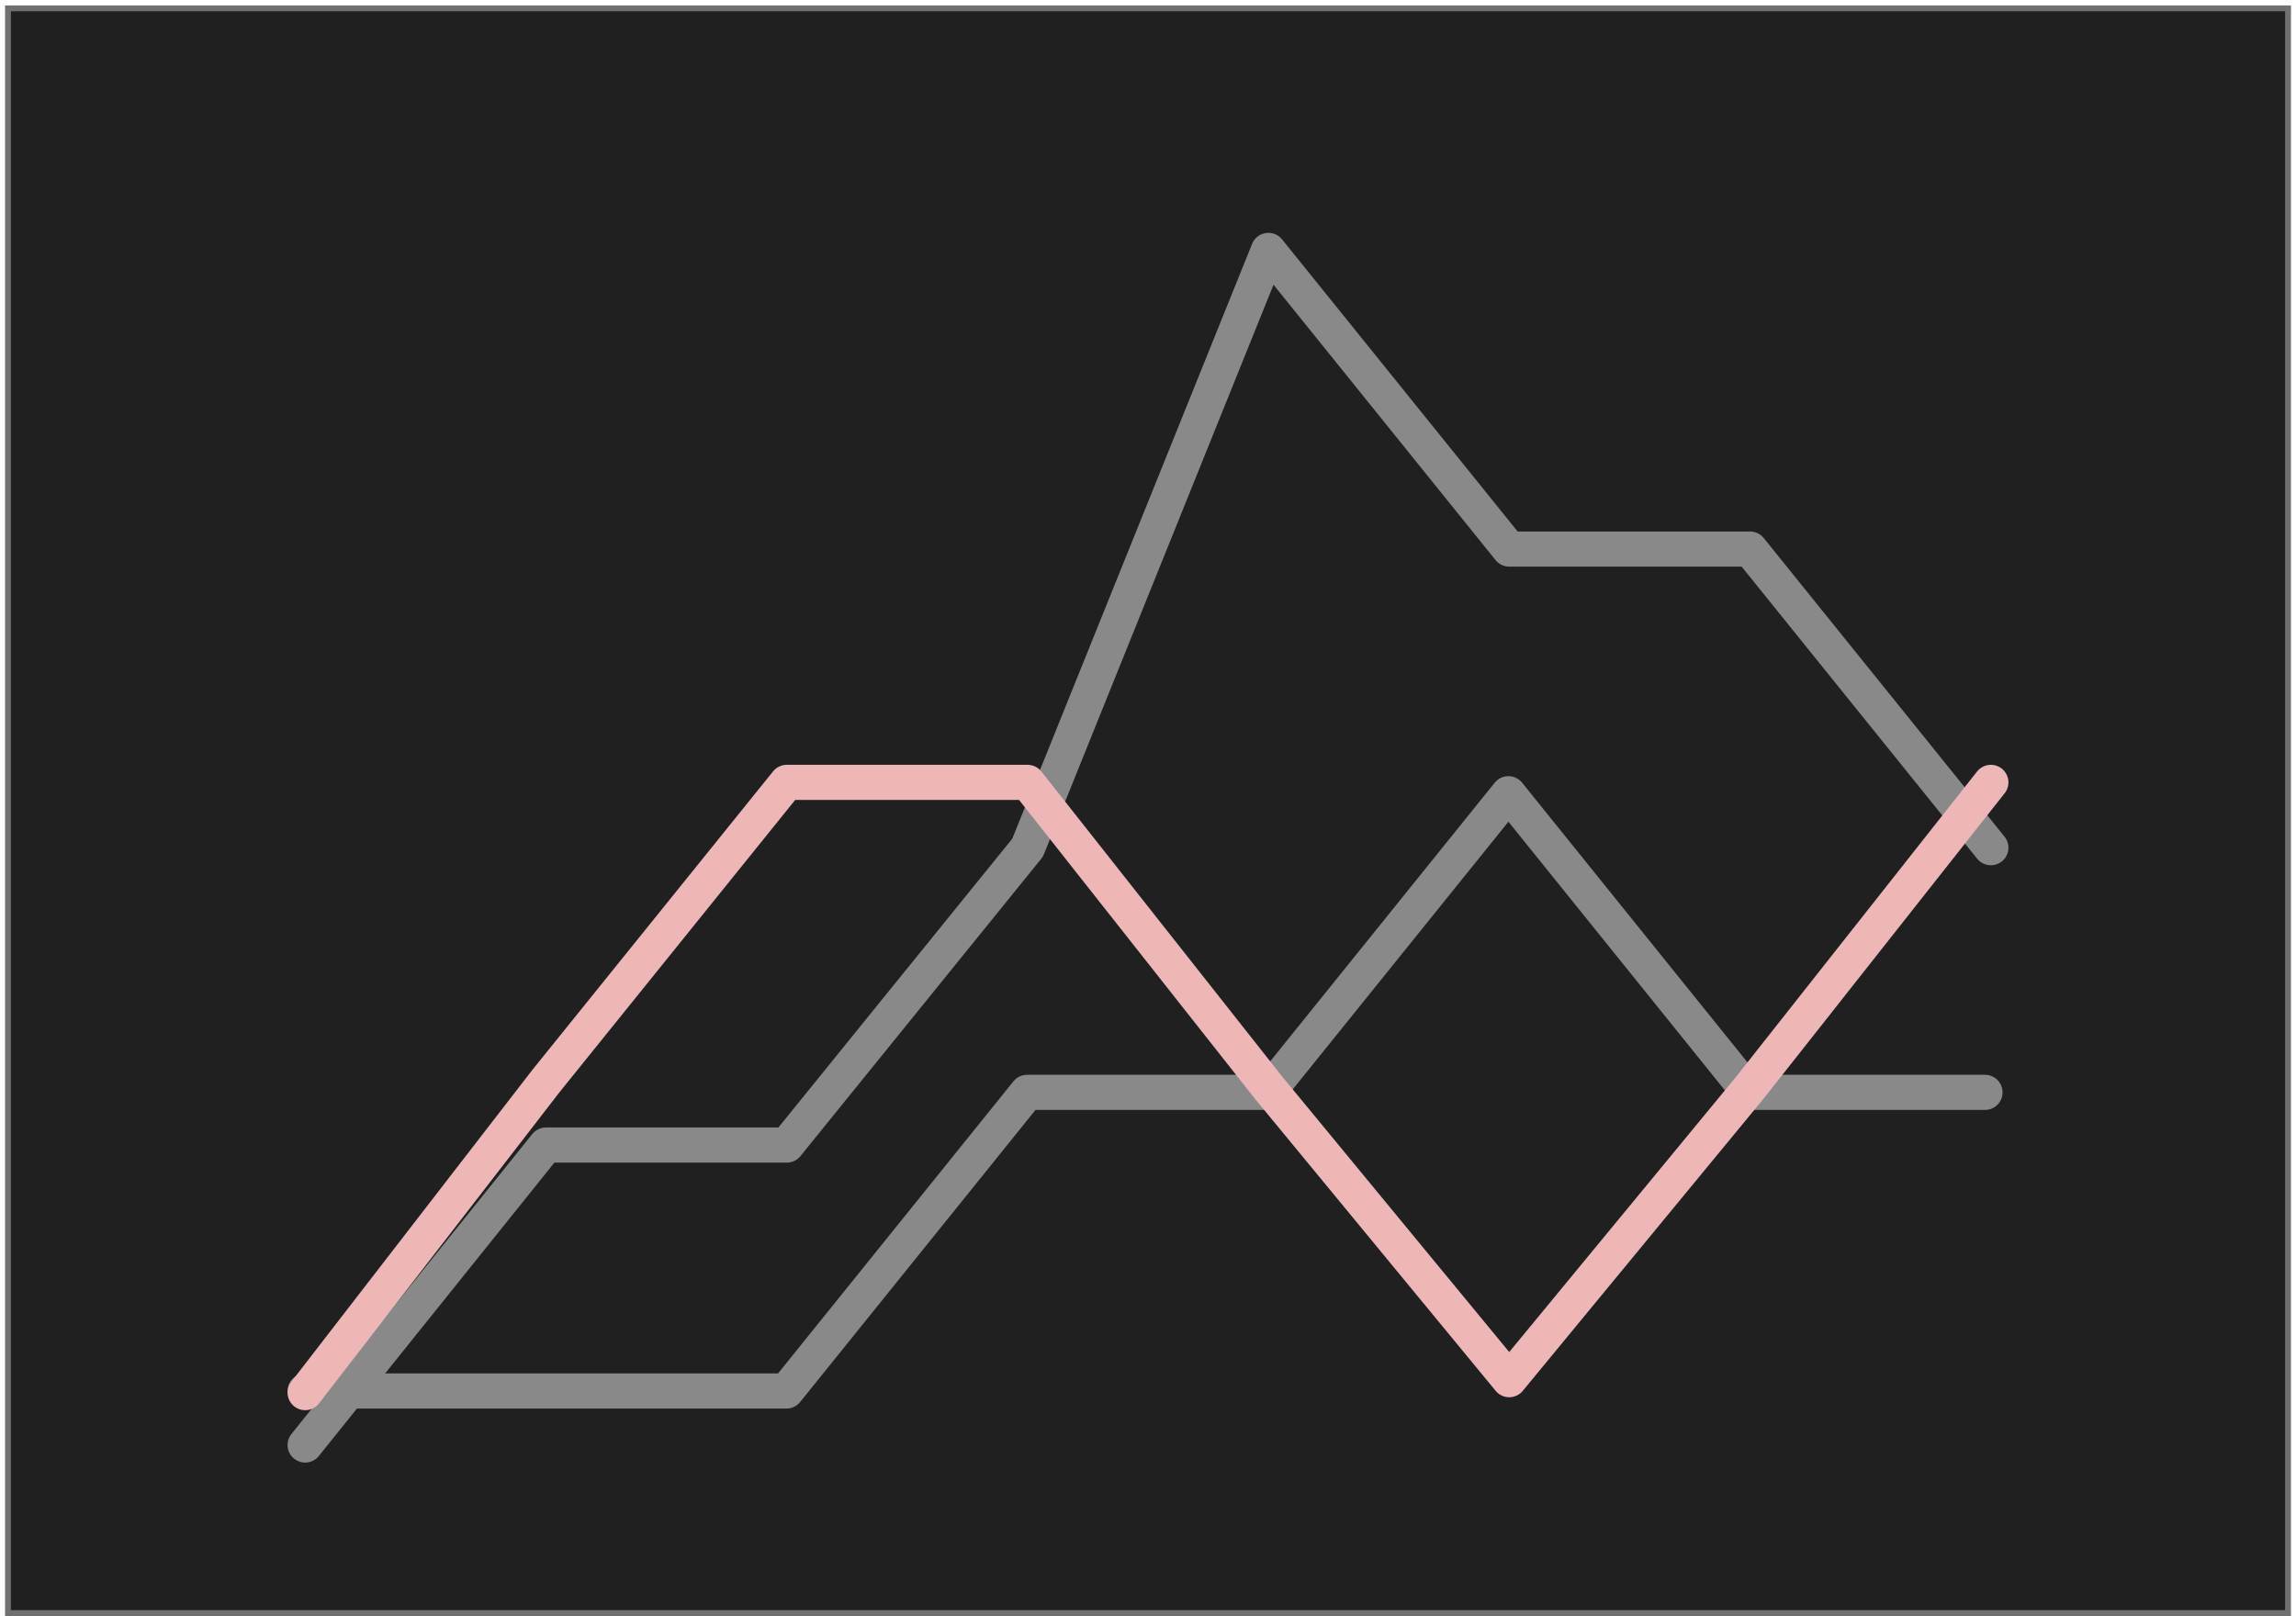 <svg width="392" height="276" viewBox="0 0 392 276" fill="none" xmlns="http://www.w3.org/2000/svg">
<path d="M390.903 1.162H1.098V275.731H390.903V1.162Z" fill="#202020"/>
<path d="M390.641 1.425H1.36V275.469H390.641V1.425Z" stroke="#707070"/>
<path d="M52.097 246.767L93.212 195.543H134.327L175.442 144.763L216.557 42.763L257.672 93.763H298.787L339.902 144.763" stroke="#898989" stroke-width="6" stroke-linecap="round" stroke-linejoin="round"/>
<path d="M338.902 186.544H298.621L257.534 135.544L216.447 186.544H175.359L134.272 237.544H52.098" stroke="#898989" stroke-width="6" stroke-linecap="round" stroke-linejoin="round"/>
<path d="M52.097 237.82L93.212 184.609L134.327 133.609H175.442L216.557 185.709L257.672 235.609L298.787 185.709L339.902 133.609" stroke="#EDB7B7" stroke-width="6" stroke-linecap="round" stroke-linejoin="round"/>
</svg>
